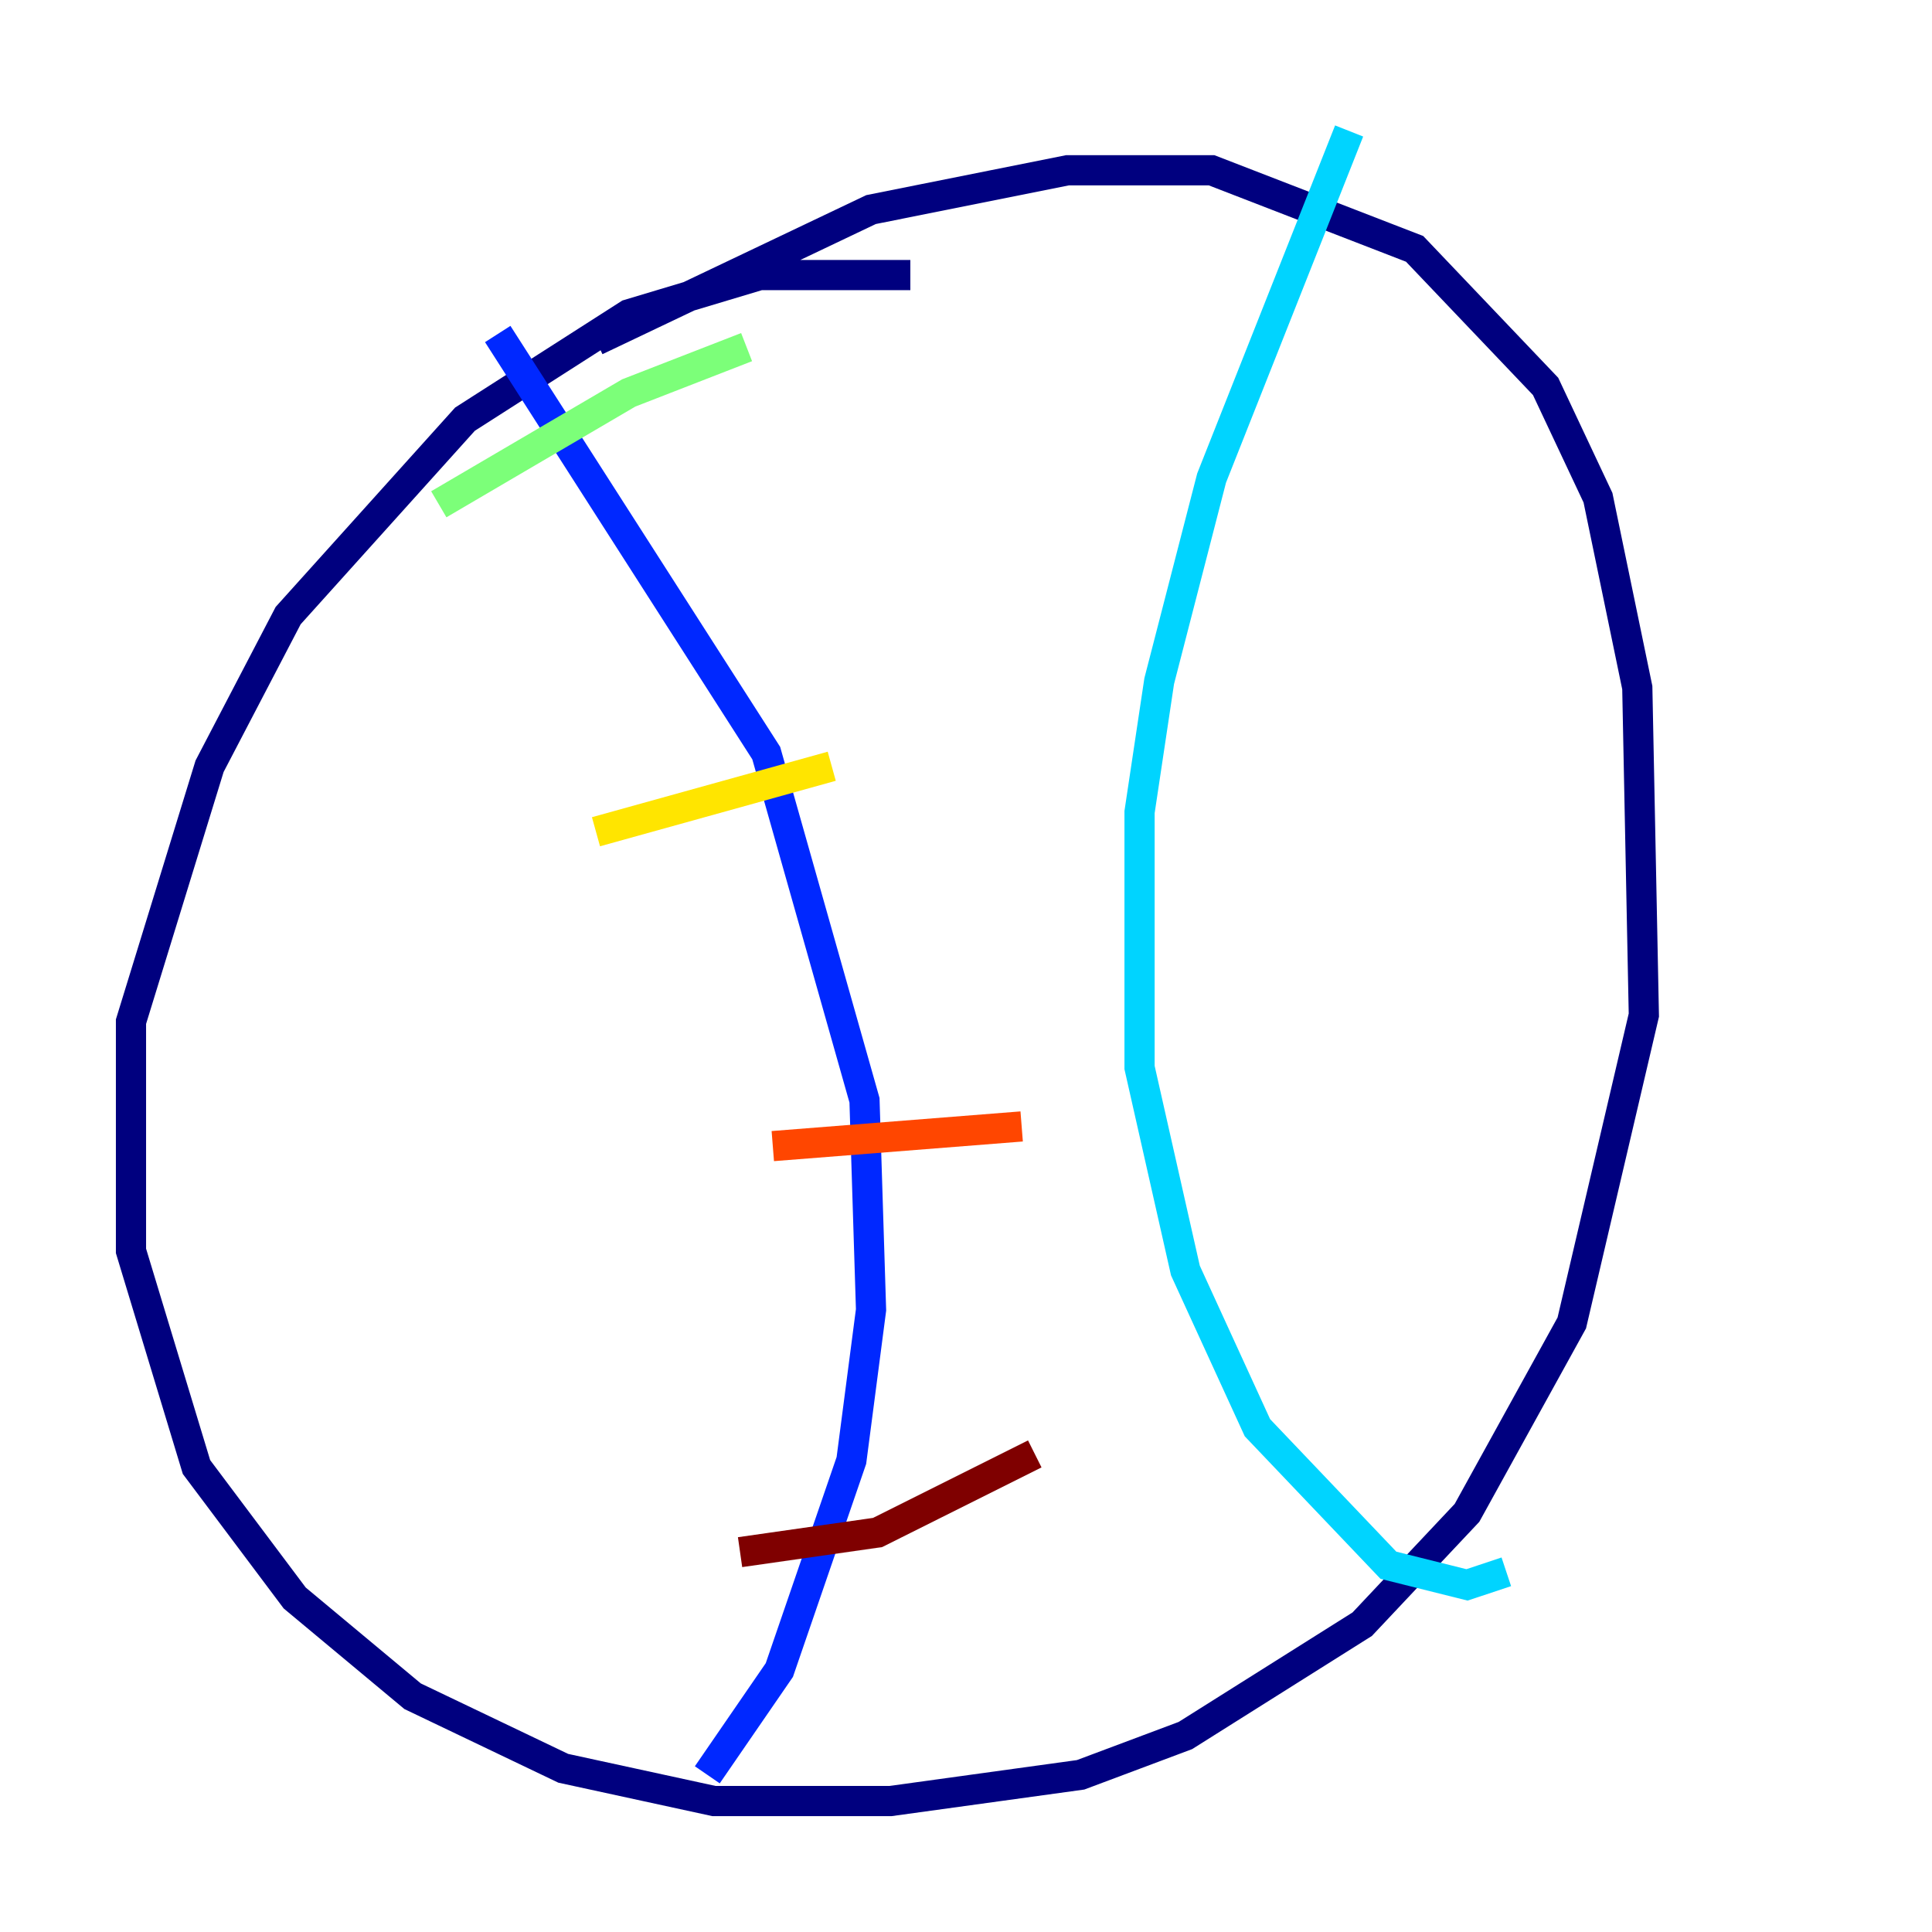 <?xml version="1.0" encoding="utf-8" ?>
<svg baseProfile="tiny" height="128" version="1.2" viewBox="0,0,128,128" width="128" xmlns="http://www.w3.org/2000/svg" xmlns:ev="http://www.w3.org/2001/xml-events" xmlns:xlink="http://www.w3.org/1999/xlink"><defs /><polyline fill="none" points="60.312,18.224 50.332,18.224 41.654,20.827 30.807,27.77 19.091,40.786 13.885,50.766 8.678,67.688 8.678,82.875 13.017,97.193 19.525,105.871 27.336,112.38 37.315,117.153 47.295,119.322 59.01,119.322 71.593,117.586 78.536,114.983 90.251,107.607 97.193,100.231 104.136,87.647 108.909,67.254 108.475,45.559 105.871,32.976 102.4,25.6 93.722,16.488 80.271,11.281 70.725,11.281 57.709,13.885 39.485,22.563" stroke="#00007f" stroke-width="2" /><polyline fill="none" points="32.976,22.129 50.766,49.898 57.275,72.895 57.709,86.78 56.407,96.759 51.634,110.644 46.861,117.586" stroke="#0028ff" stroke-width="2" /><polyline fill="none" points="89.383,8.678 80.271,31.675 76.8,45.125 75.498,53.803 75.498,70.725 78.536,84.176 83.308,94.59 91.986,103.702 97.193,105.003 99.797,104.136" stroke="#00d4ff" stroke-width="2" /><polyline fill="none" points="29.071,33.41 41.654,26.034 49.464,22.997" stroke="#7cff79" stroke-width="2" /><polyline fill="none" points="39.485,55.105 55.105,50.766" stroke="#ffe500" stroke-width="2" /><polyline fill="none" points="51.2,75.932 67.688,74.63" stroke="#ff4600" stroke-width="2" /><polyline fill="none" points="49.031,102.834 58.142,101.532 68.556,96.325" stroke="#7f0000" stroke-width="2" /></svg>
